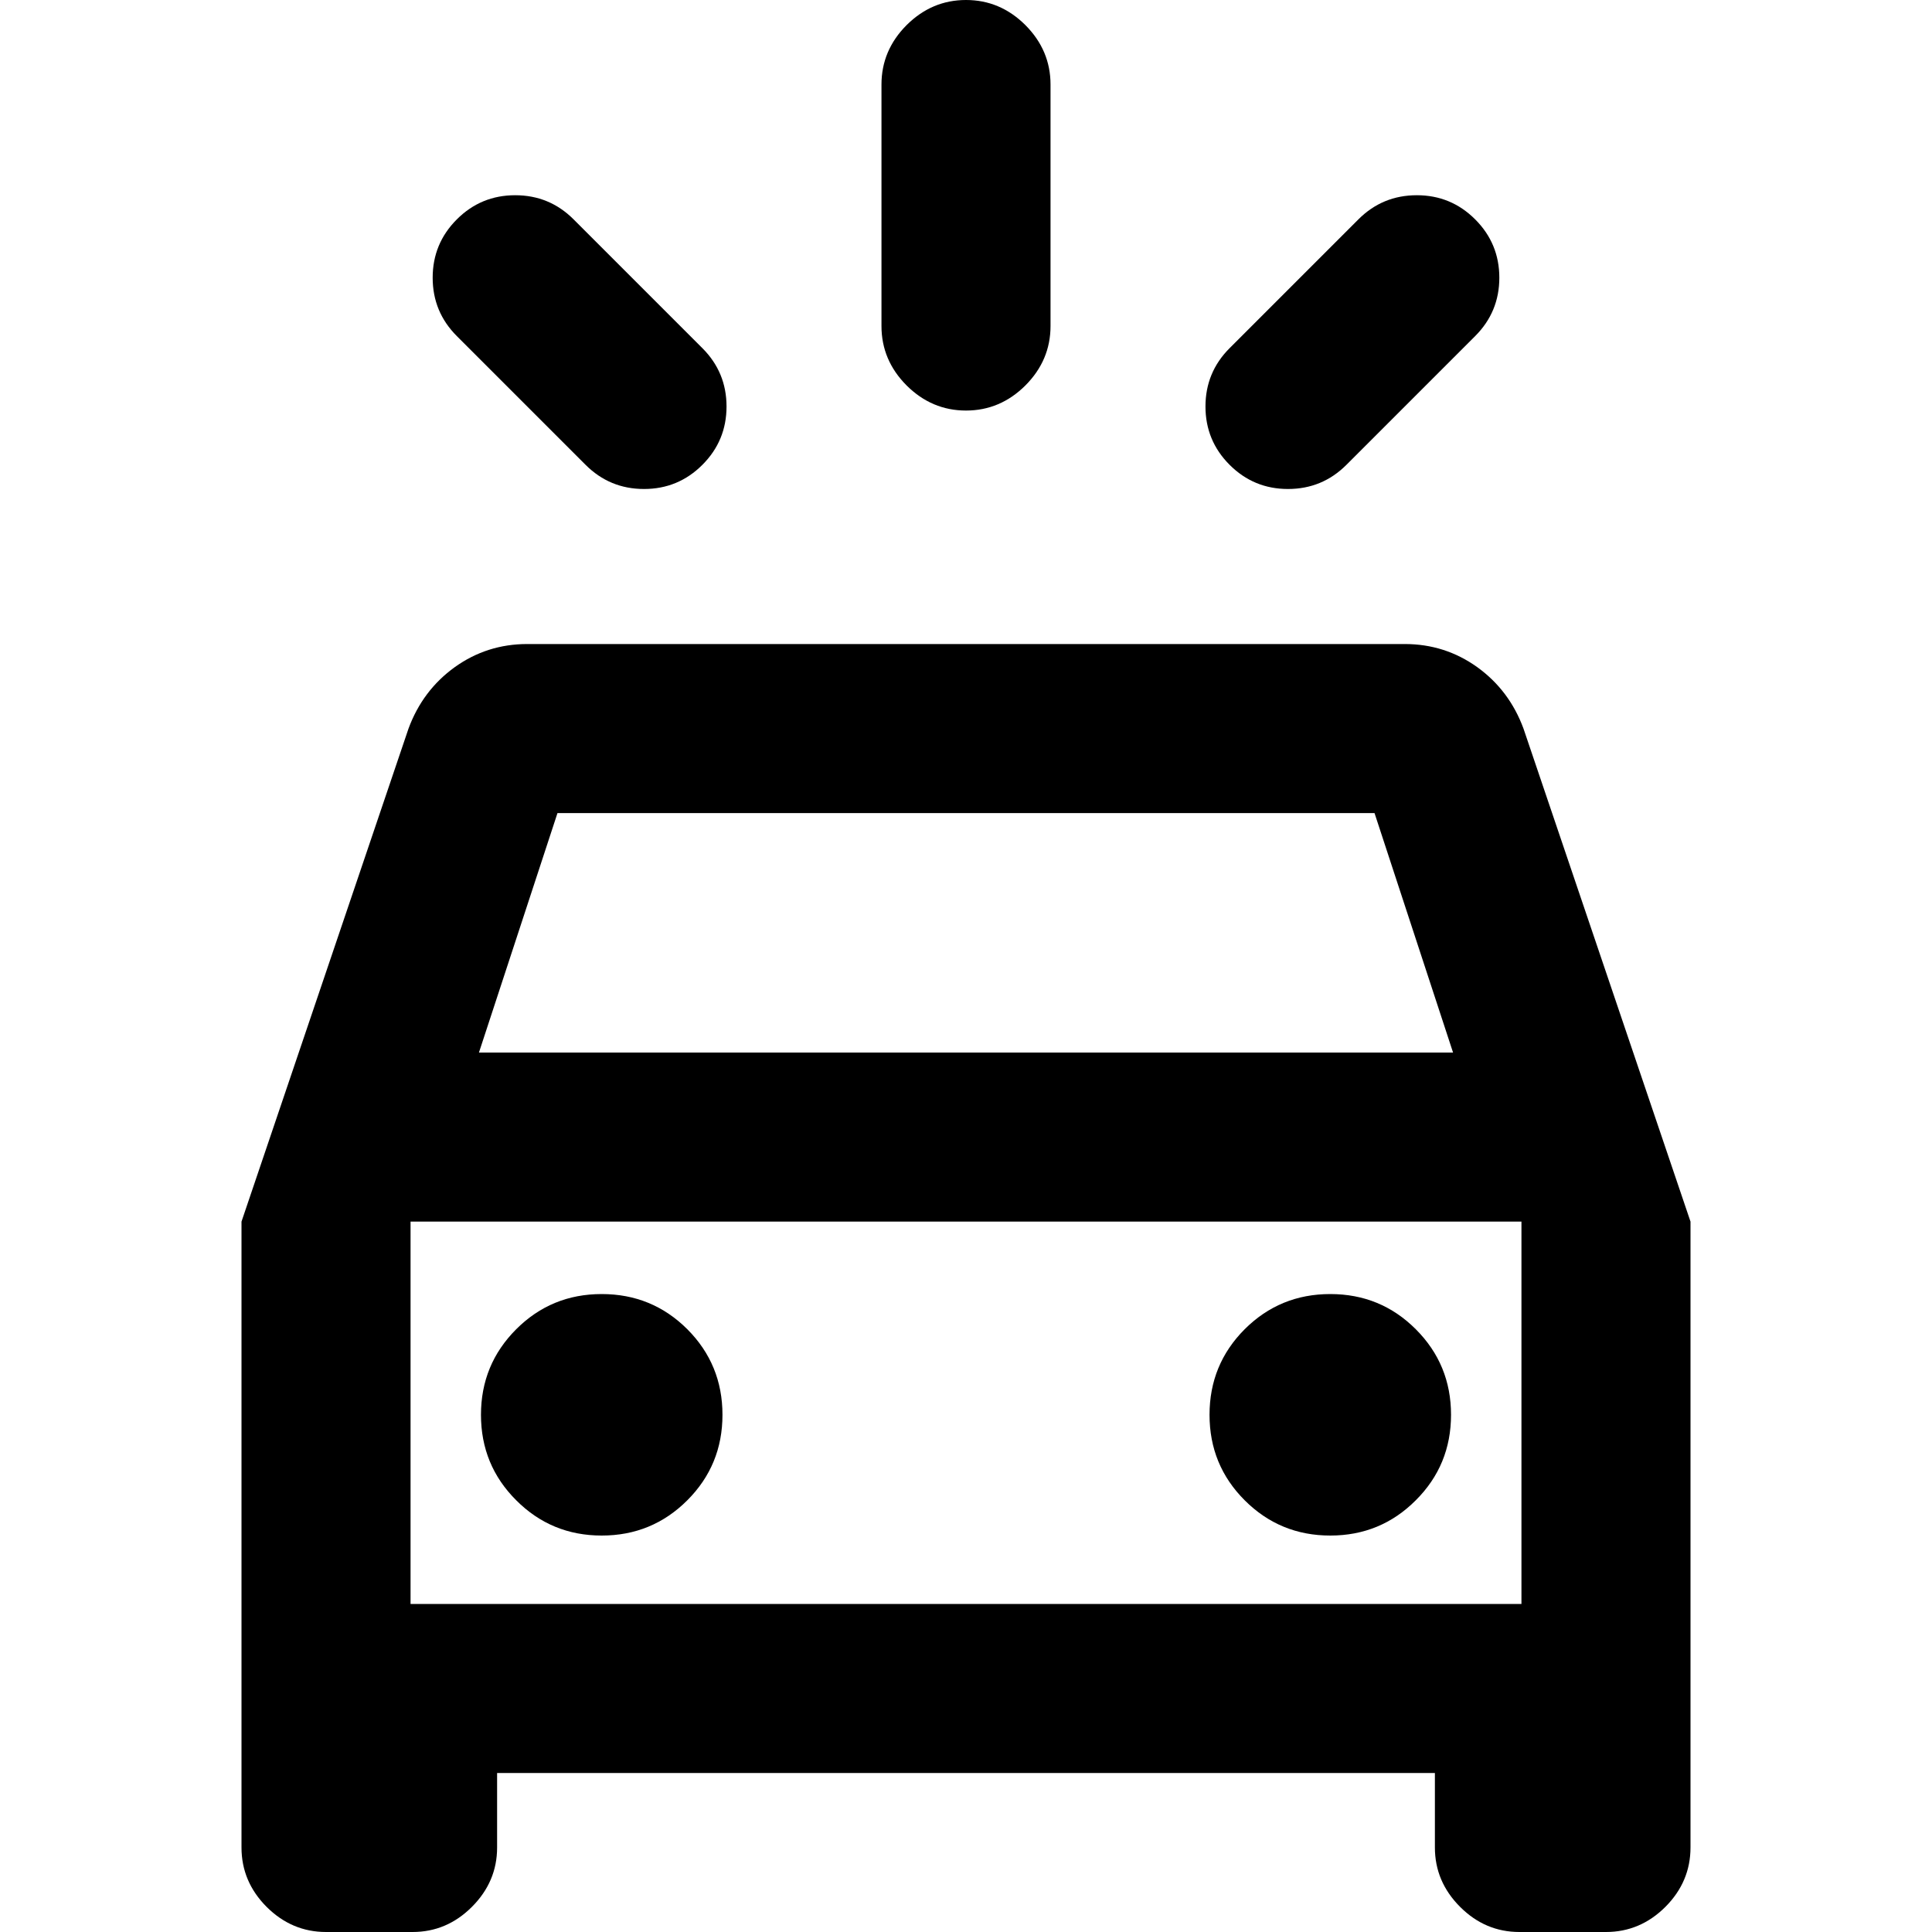 <svg xmlns="http://www.w3.org/2000/svg" height="20" width="20"><path d="m5.938 2.271 1.333 1.333q.25.25.25.604t-.25.604q-.25.25-.604.25-.355 0-.605-.25L4.729 3.479q-.25-.25-.25-.604t.25-.604q.25-.25.604-.25.355 0 .605.25Zm9.333 1.208-1.333 1.333q-.25.25-.605.25-.354 0-.604-.25t-.25-.604q0-.354.25-.604l1.333-1.333q.25-.25.605-.25.354 0 .604.25t.25.604q0 .354-.25.604ZM10.875.875v2.5q0 .354-.26.615-.261.26-.615.26t-.615-.26q-.26-.261-.26-.615v-2.5q0-.354.26-.615Q9.646 0 10 0t.615.26q.26.261.26.615ZM3.375 20q-.354 0-.615-.26-.26-.261-.26-.615v-6.479l1.729-5.104q.146-.396.479-.636.334-.239.75-.239h9.084q.416 0 .75.239.333.24.479.636l1.729 5.104v6.479q0 .354-.26.615-.261.26-.615.26h-.896q-.354 0-.614-.26-.261-.261-.261-.615v-.771H5.146v.771q0 .354-.261.615-.26.26-.614.26Zm1.583-9.104h10.084l-.813-2.479H5.771Zm-.708 5.708v-3.958 3.958Zm1.979-.708q.521 0 .886-.365.364-.364.364-.885t-.364-.886q-.365-.364-.886-.364t-.885.364q-.365.365-.365.886t.365.885q.364.365.885.365Zm7.542 0q.521 0 .885-.365.365-.364.365-.885t-.365-.886q-.364-.364-.885-.364t-.886.364q-.364.365-.364.886t.364.885q.365.365.886.365Zm-9.521.708h11.5v-3.958H4.25Z"/></svg>